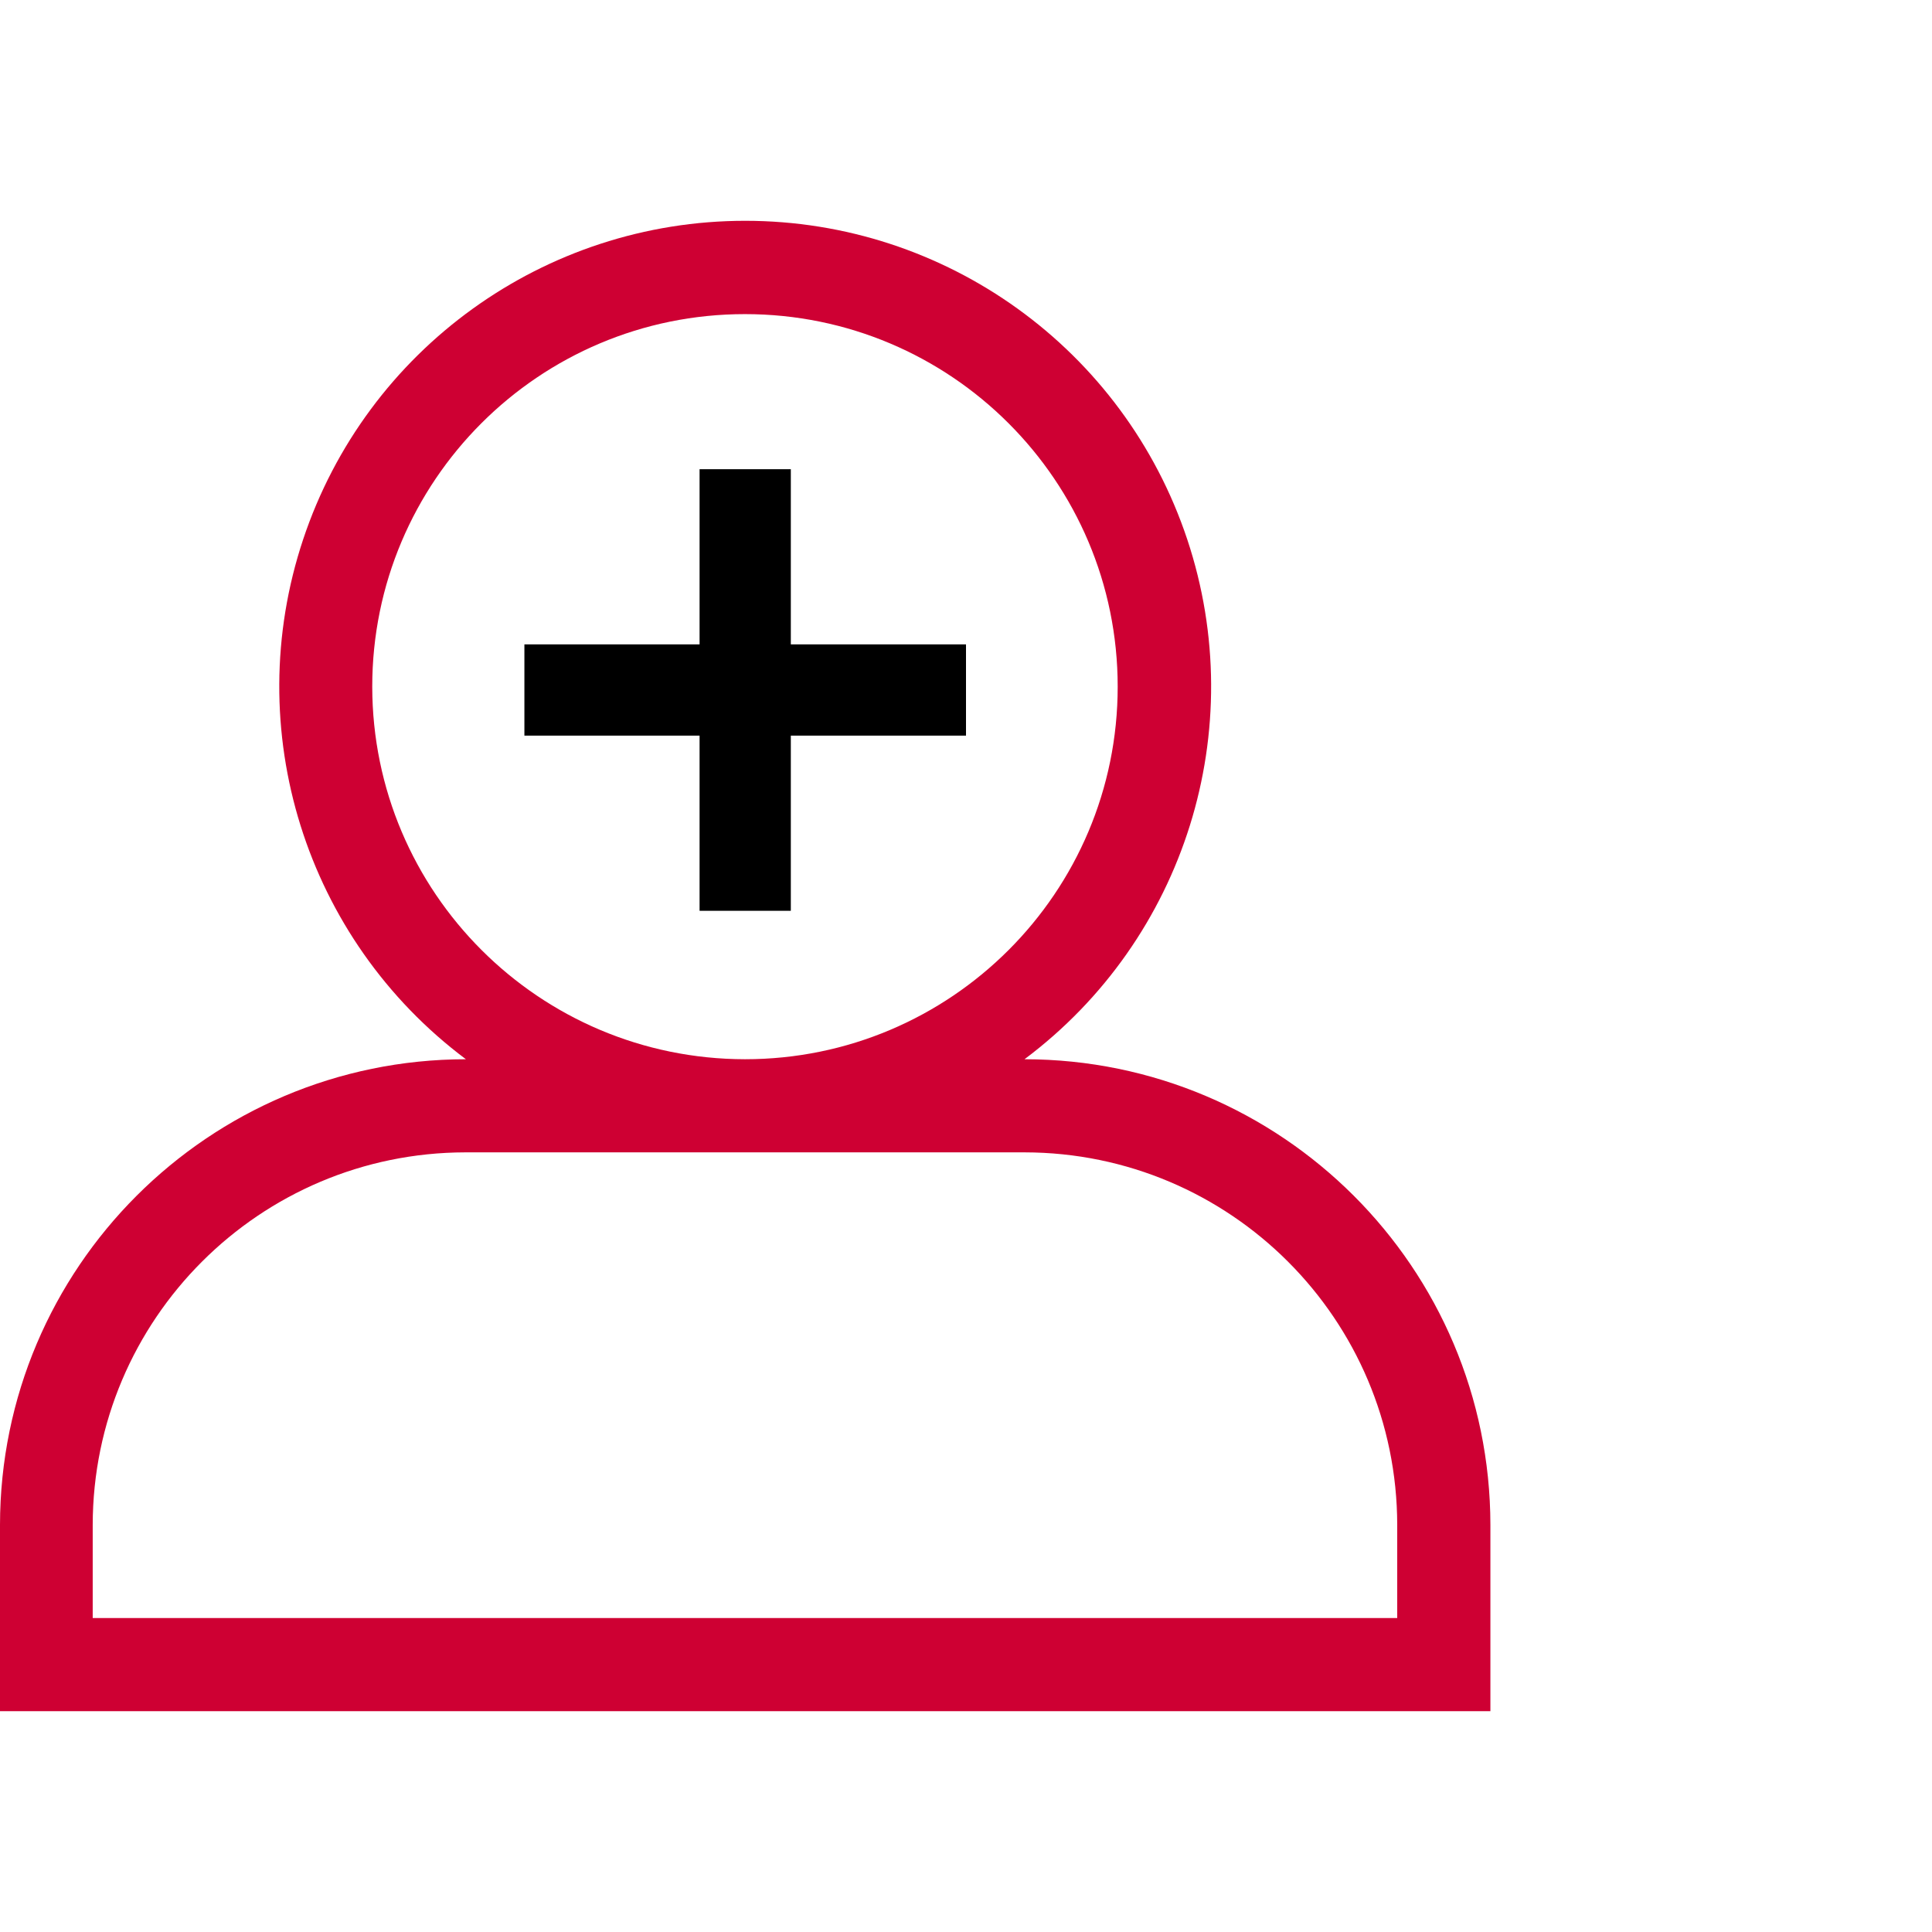 <?xml version="1.0" encoding="UTF-8"?>
<svg width="70px" height="70px" viewBox="0 0 70 70" version="1.1" xmlns="http://www.w3.org/2000/svg" xmlns:xlink="http://www.w3.org/1999/xlink">
    <title>ic/admission</title>
    <g id="ic/admission" stroke="none" stroke-width="1" fill="none" fill-rule="evenodd">
        <g transform="translate(0, 8)" fill-rule="nonzero" id="picto-fiche2">
            <g>
                <path d="M37.12,30.378 L37.12,30.378 C42.937,26.023 45.312,18.435 43.016,11.542 C40.72,4.65 34.268,0 27,0 C19.732,0 13.28,4.65 10.984,11.542 C8.688,18.435 11.063,26.023 16.88,30.378 L16.88,30.378 C7.562,30.387 0.01,37.936 0,47.251 L0,54 L54,54 L54,47.251 C53.99,37.936 46.438,30.387 37.12,30.378 Z M13.487,16.879 C13.487,9.425 19.533,3.381 26.991,3.381 C34.45,3.381 40.496,9.425 40.496,16.879 C40.496,24.334 34.45,30.378 26.991,30.378 C19.536,30.37 13.495,24.331 13.487,16.879 Z M50.624,50.625 L3.359,50.625 L3.359,47.251 C3.368,39.8 9.409,33.762 16.863,33.752 L37.12,33.752 C44.575,33.76 50.616,39.799 50.624,47.251 L50.624,50.625 Z" id="Shape" fill="#CE0033"></path>
                <polygon id="Path" fill="#000000" points="35 15.347 35 18.653 28.653 18.653 28.653 25 25.347 25 25.347 18.653 19 18.653 19 15.347 25.347 15.347 25.347 9 28.653 9 28.653 15.347"></polygon>
            </g>
        </g>
    </g>
</svg>